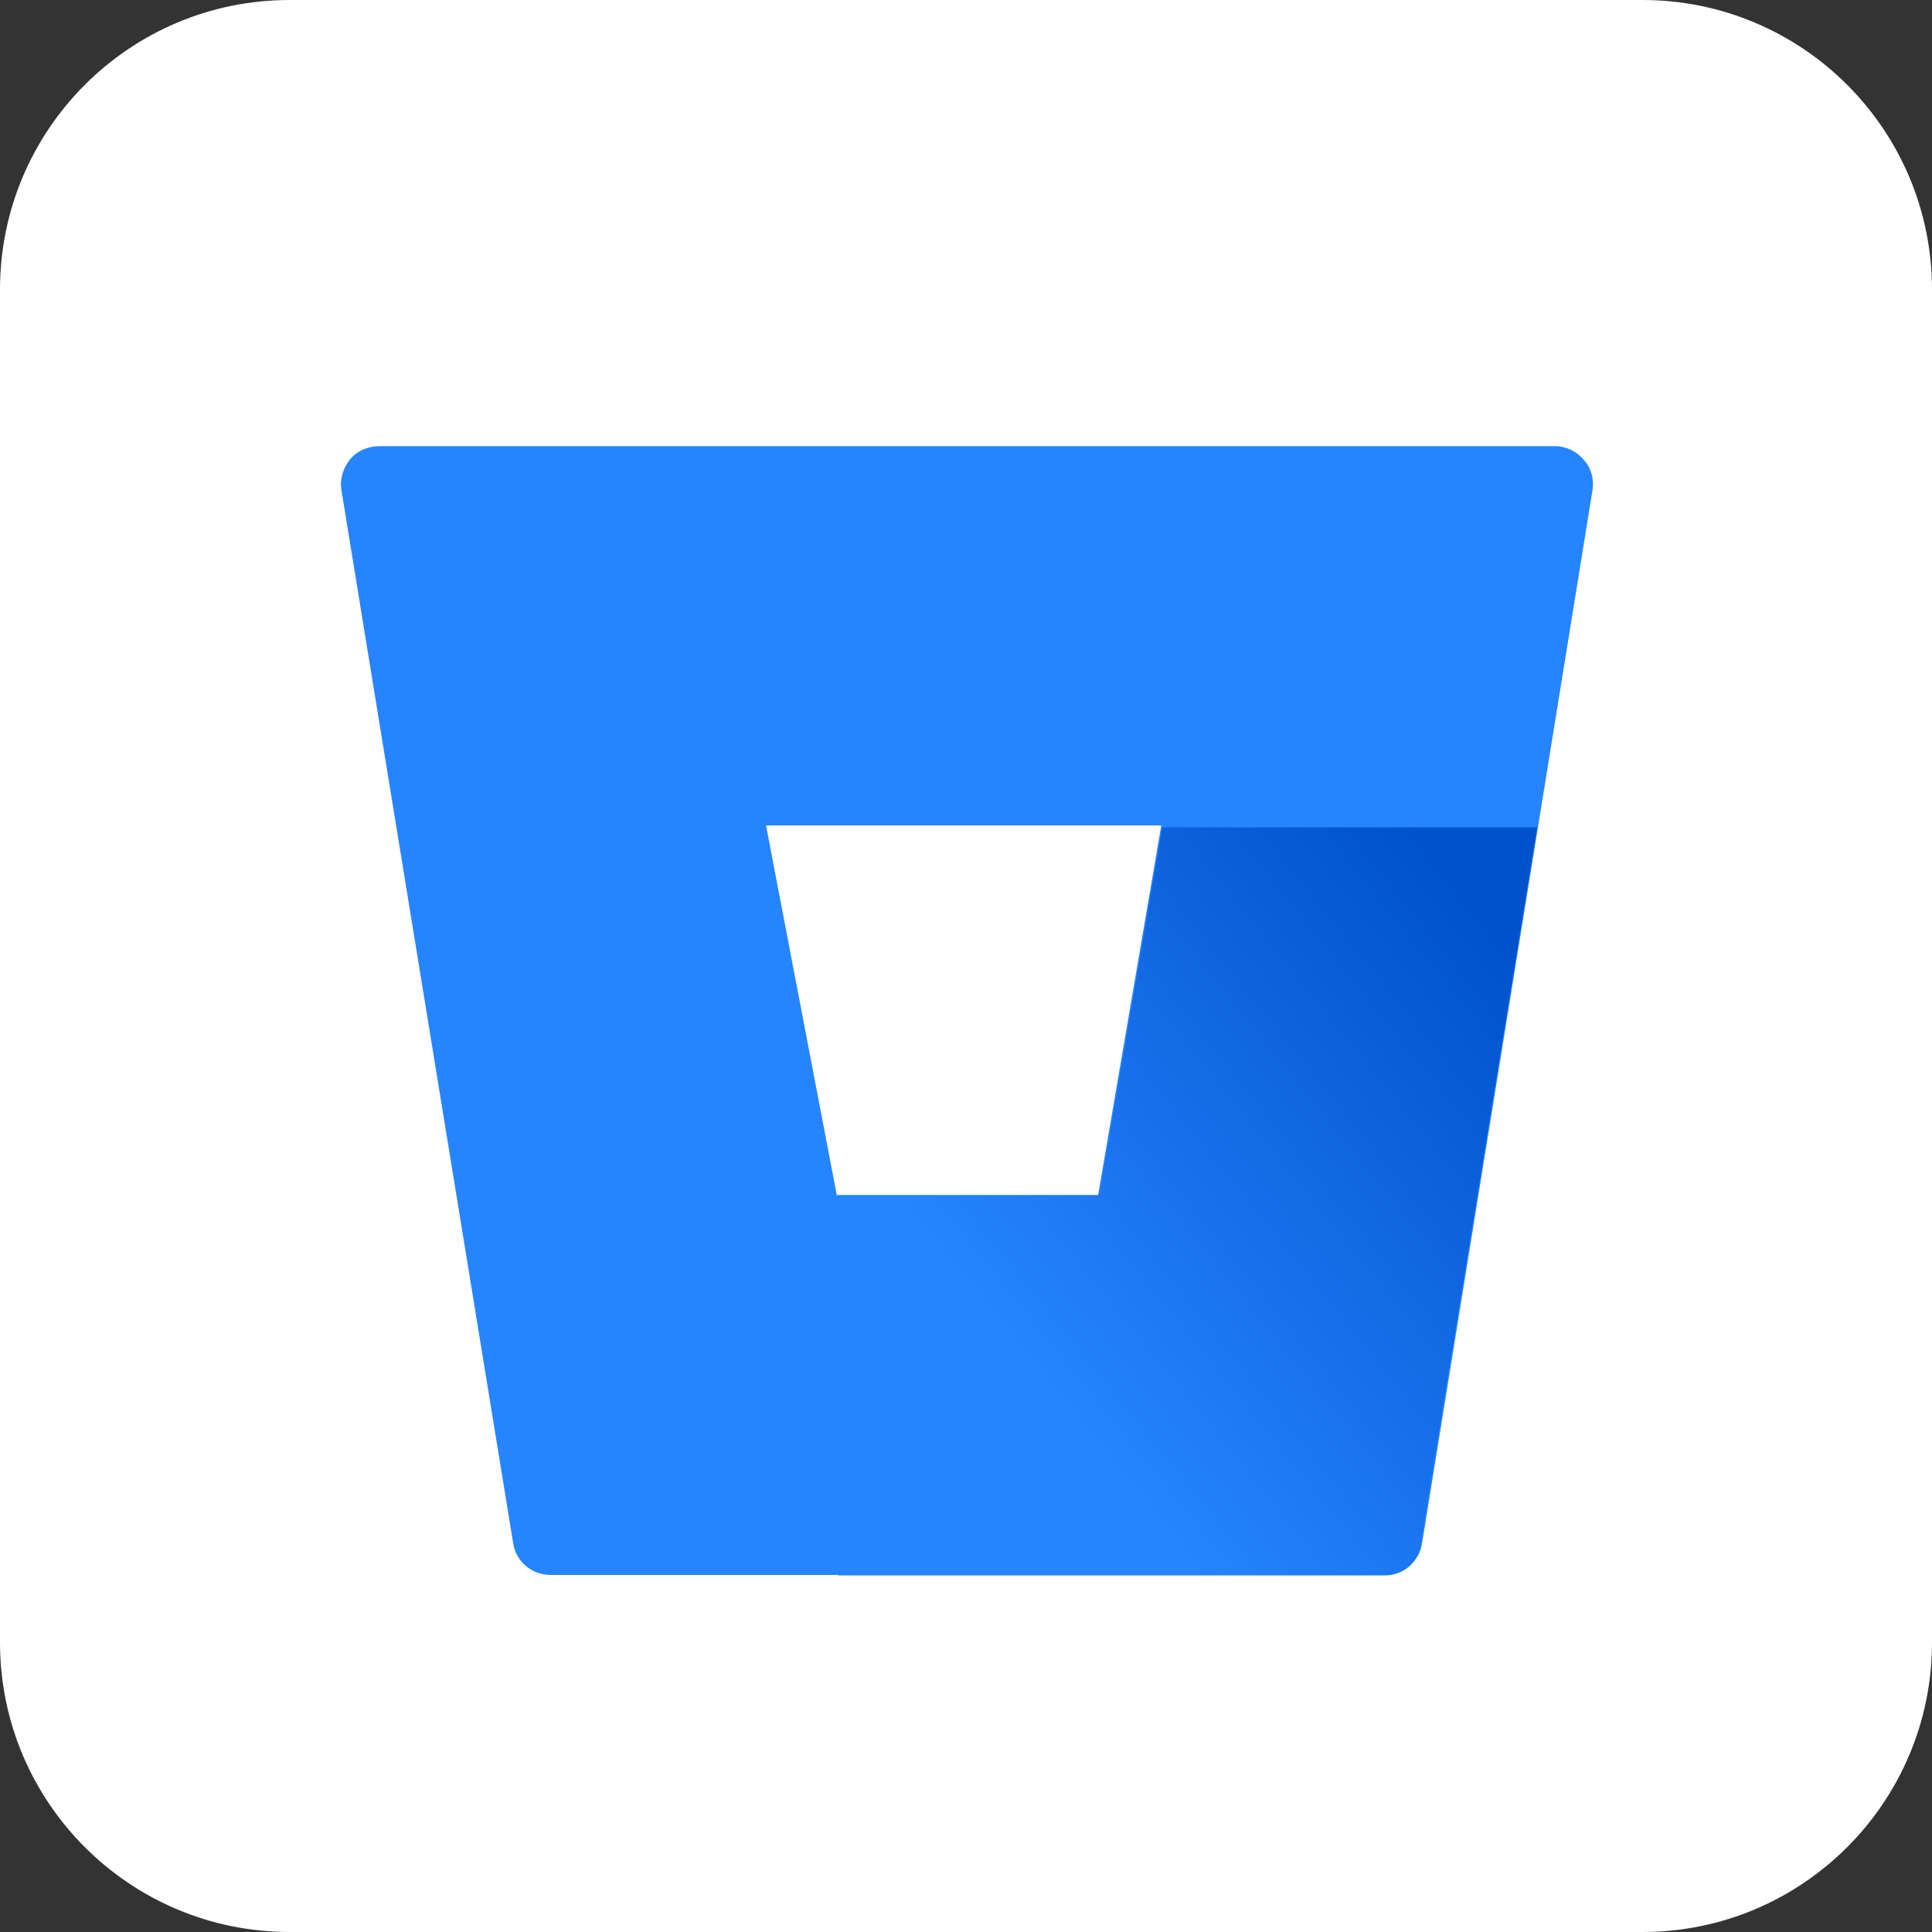 <?xml version="1.0" encoding="UTF-8"?>
<svg xmlns="http://www.w3.org/2000/svg" xmlns:xlink="http://www.w3.org/1999/xlink" width="16px" height="16px" viewBox="0 0 16 16" version="1.1">
<rect x="0" y="0" width="16" height="16" fill="#333333" stroke="none"/>
<defs>
<linearGradient id="linear0" gradientUnits="userSpaceOnUse" x1="0" y1="0" x2="1" y2="0" gradientTransform="matrix(-4.063,3.29,-3.29,-4.063,11.718,6.907)">
<stop offset="0" style="stop-color:rgb(0%,32.157%,80%);stop-opacity:1;"/>
<stop offset="1" style="stop-color:rgb(14.902%,51.765%,100%);stop-opacity:1;"/>
</linearGradient>
</defs>
<g id="surface1">
<path style=" stroke:none;fill-rule:nonzero;fill:rgb(100%,100%,100%);fill-opacity:1;" d="M 2.398 0 L 13.602 0 C 14.926 0 16 1.074 16 2.398 L 16 13.602 C 16 14.926 14.926 16 13.602 16 L 2.398 16 C 1.074 16 0 14.926 0 13.602 L 0 2.398 C 0 1.074 1.074 0 2.398 0 Z M 2.398 0 "/>
<path style=" stroke:none;fill-rule:nonzero;fill:rgb(14.902%,51.765%,100%);fill-opacity:1;" d="M 13.188 4.062 C 13.203 3.973 13.18 3.879 13.117 3.809 C 13.059 3.738 12.969 3.695 12.879 3.695 L 3.141 3.695 C 3.047 3.695 2.957 3.734 2.898 3.805 C 2.84 3.879 2.812 3.973 2.828 4.062 L 4.25 12.781 C 4.273 12.934 4.406 13.043 4.559 13.043 L 11.465 13.043 C 11.621 13.043 11.754 12.934 11.777 12.781 Z M 9.094 9.898 L 6.93 9.898 L 6.344 6.836 L 9.617 6.836 Z M 9.094 9.898 "/>
<path style=" stroke:none;fill-rule:nonzero;fill:url(#linear0);" d="M 12.734 6.852 L 9.625 6.852 L 9.105 9.898 L 6.941 9.898 L 6.941 13.047 L 11.465 13.047 C 11.633 13.047 11.75 12.93 11.766 12.781 L 12.73 6.852 Z M 12.734 6.852 "/>
</g>
</svg>
